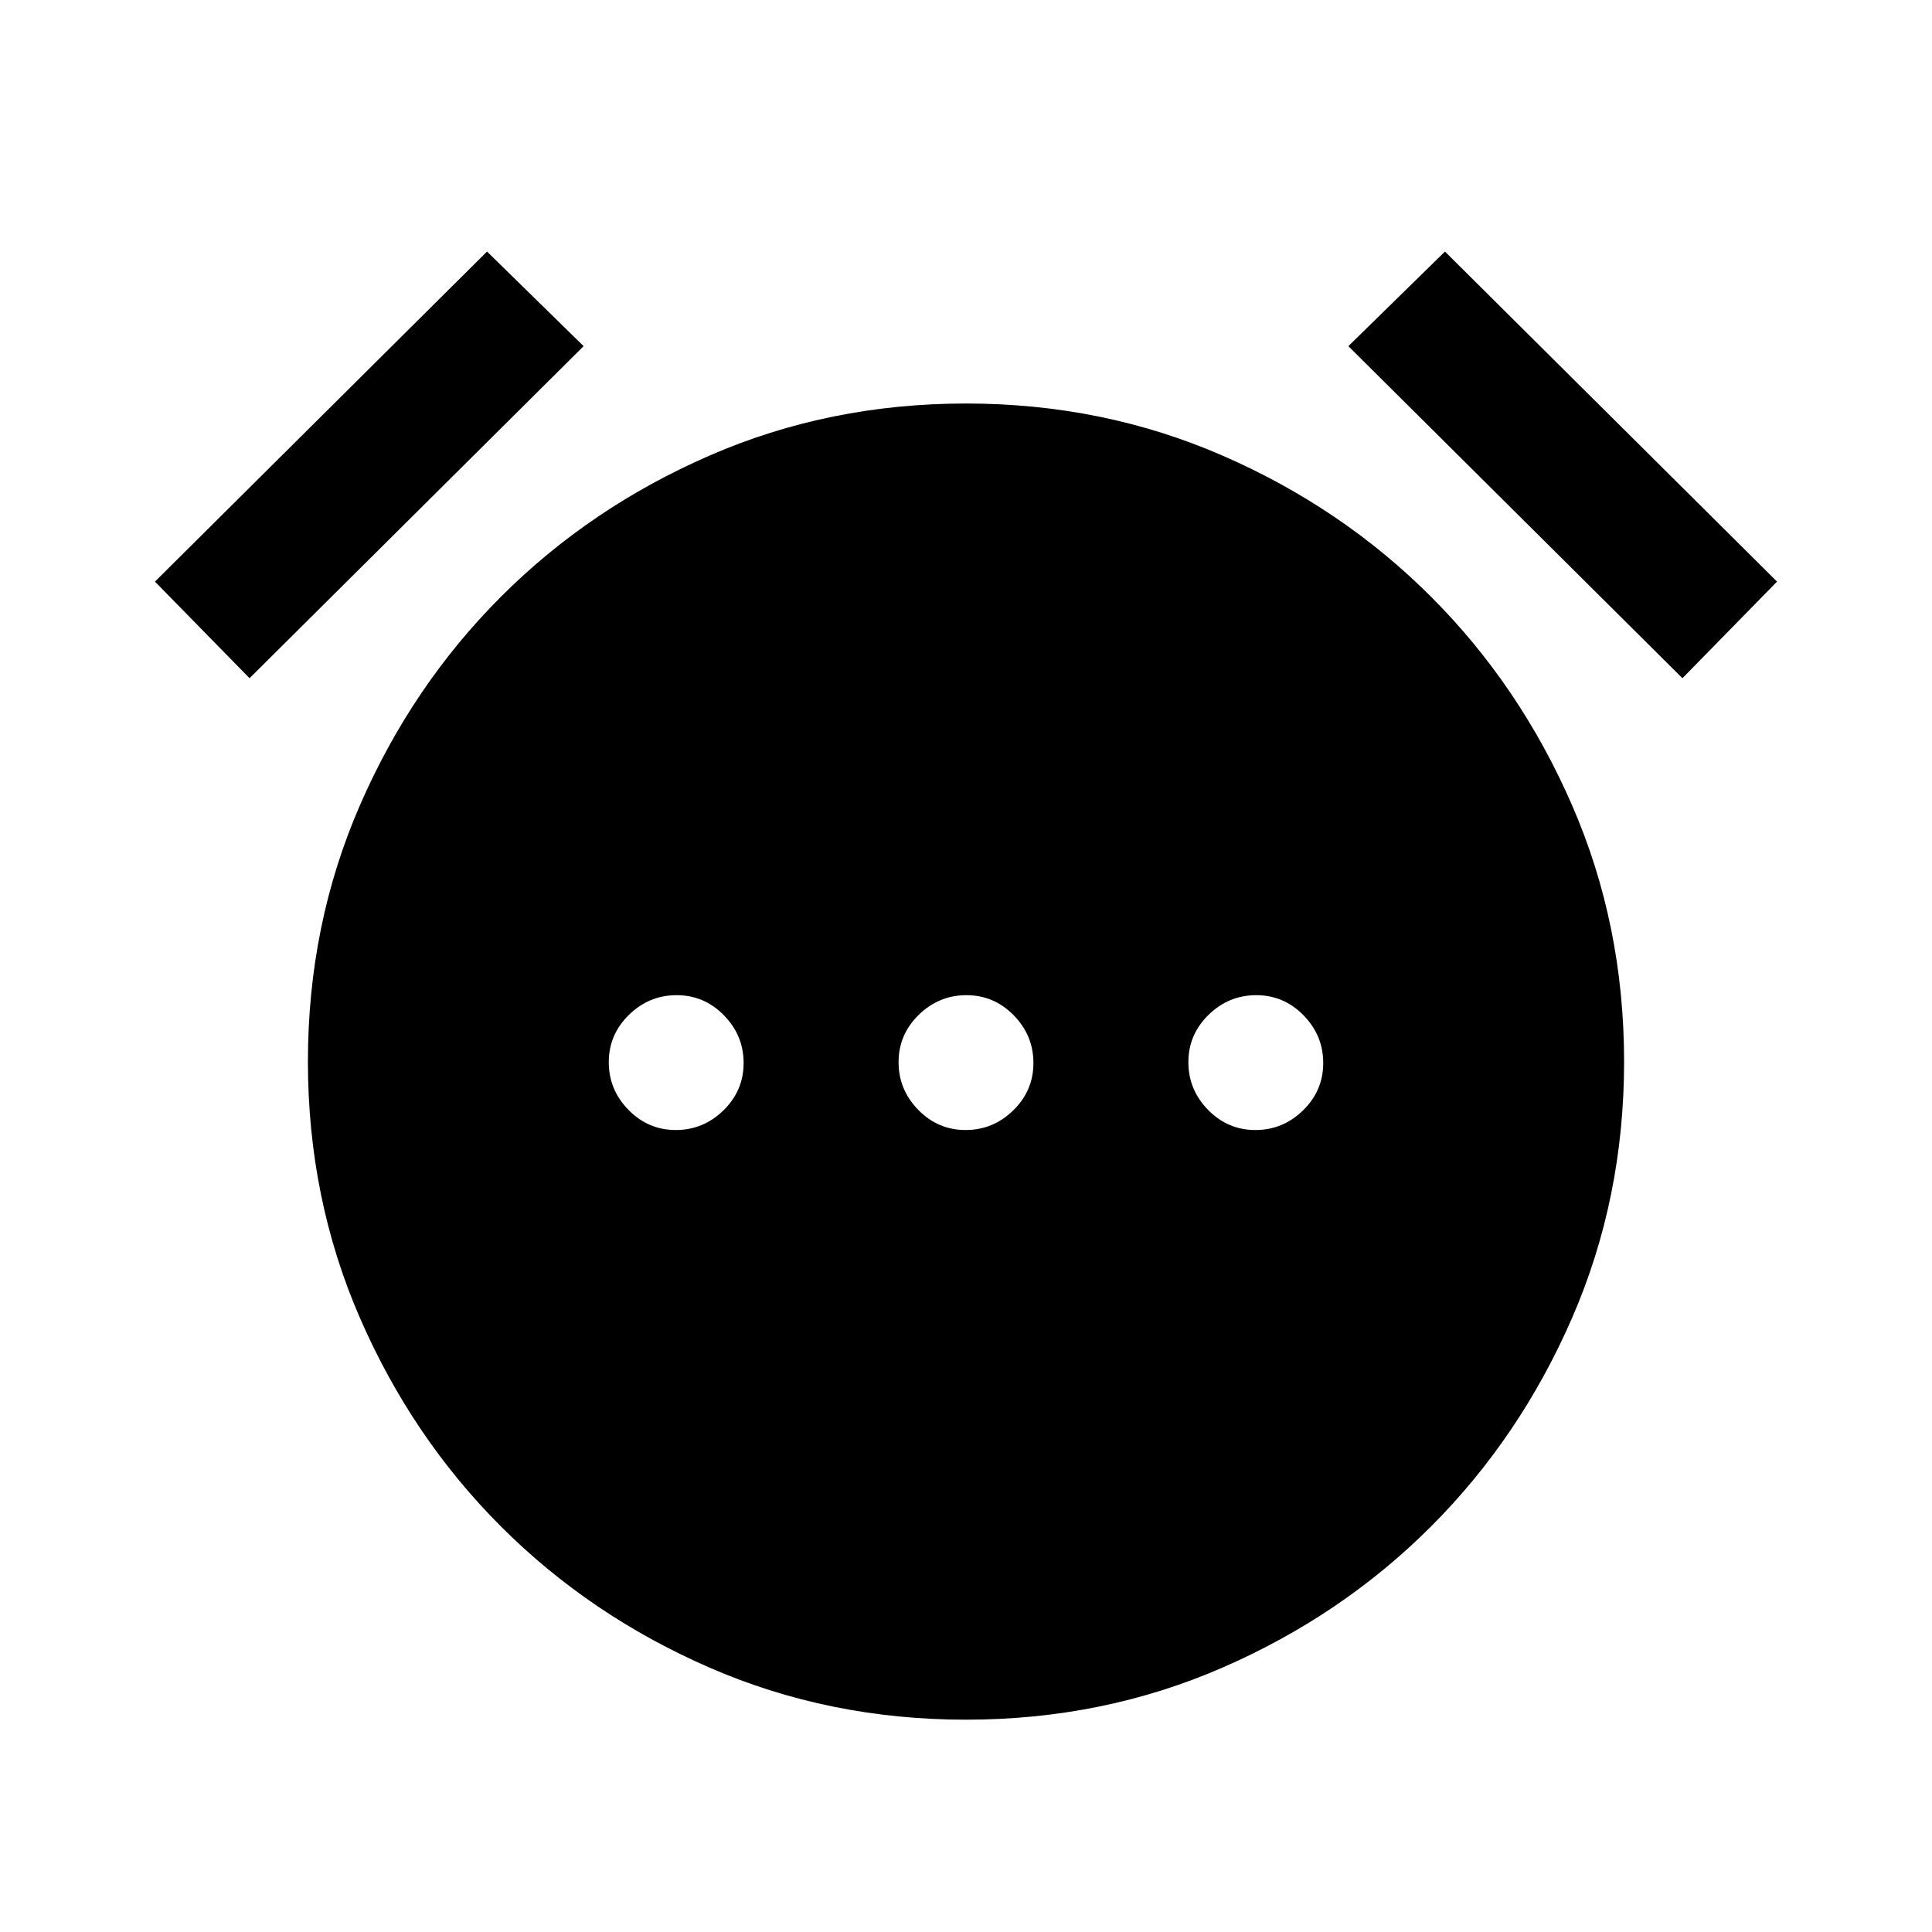<svg xmlns="http://www.w3.org/2000/svg" height="20" viewBox="0 96 960 960" width="20"><path d="M335.789 657.5q13.711 0 23.711-9.789 10-9.79 10-23.5 0-13.711-9.789-23.711-9.79-10-23.5-10-13.711 0-23.711 9.789-10 9.79-10 23.5 0 13.711 9.789 23.711 9.79 10 23.5 10Zm144 0q13.711 0 23.711-9.789 10-9.79 10-23.5 0-13.711-9.789-23.711-9.79-10-23.5-10-13.711 0-23.711 9.789-10 9.79-10 23.5 0 13.711 9.789 23.711 9.79 10 23.5 10Zm144 0q13.711 0 23.711-9.789 10-9.79 10-23.5 0-13.711-9.789-23.711-9.79-10-23.5-10-13.711 0-23.711 9.789-10 9.79-10 23.5 0 13.711 9.789 23.711 9.79 10 23.5 10ZM480 950.5q-68 0-127.383-25.85-59.384-25.85-103.65-70.117-44.267-44.266-70.117-103.65Q153 691.5 153 623.5t25.85-127.383q25.85-59.384 70.117-103.65 44.266-44.267 103.65-70.117Q412 296.5 480 296.5t127.383 25.85q59.384 25.85 103.65 70.117 44.267 44.266 70.117 103.65Q807 555.5 807 623.5t-25.85 127.383q-25.85 59.384-70.117 103.65-44.266 44.267-103.65 70.117Q548 950.5 480 950.5ZM242 221l48 47-166 165-47-48 165-164Zm476 0 165 164-47 48-166-165 48-47Z"/></svg>